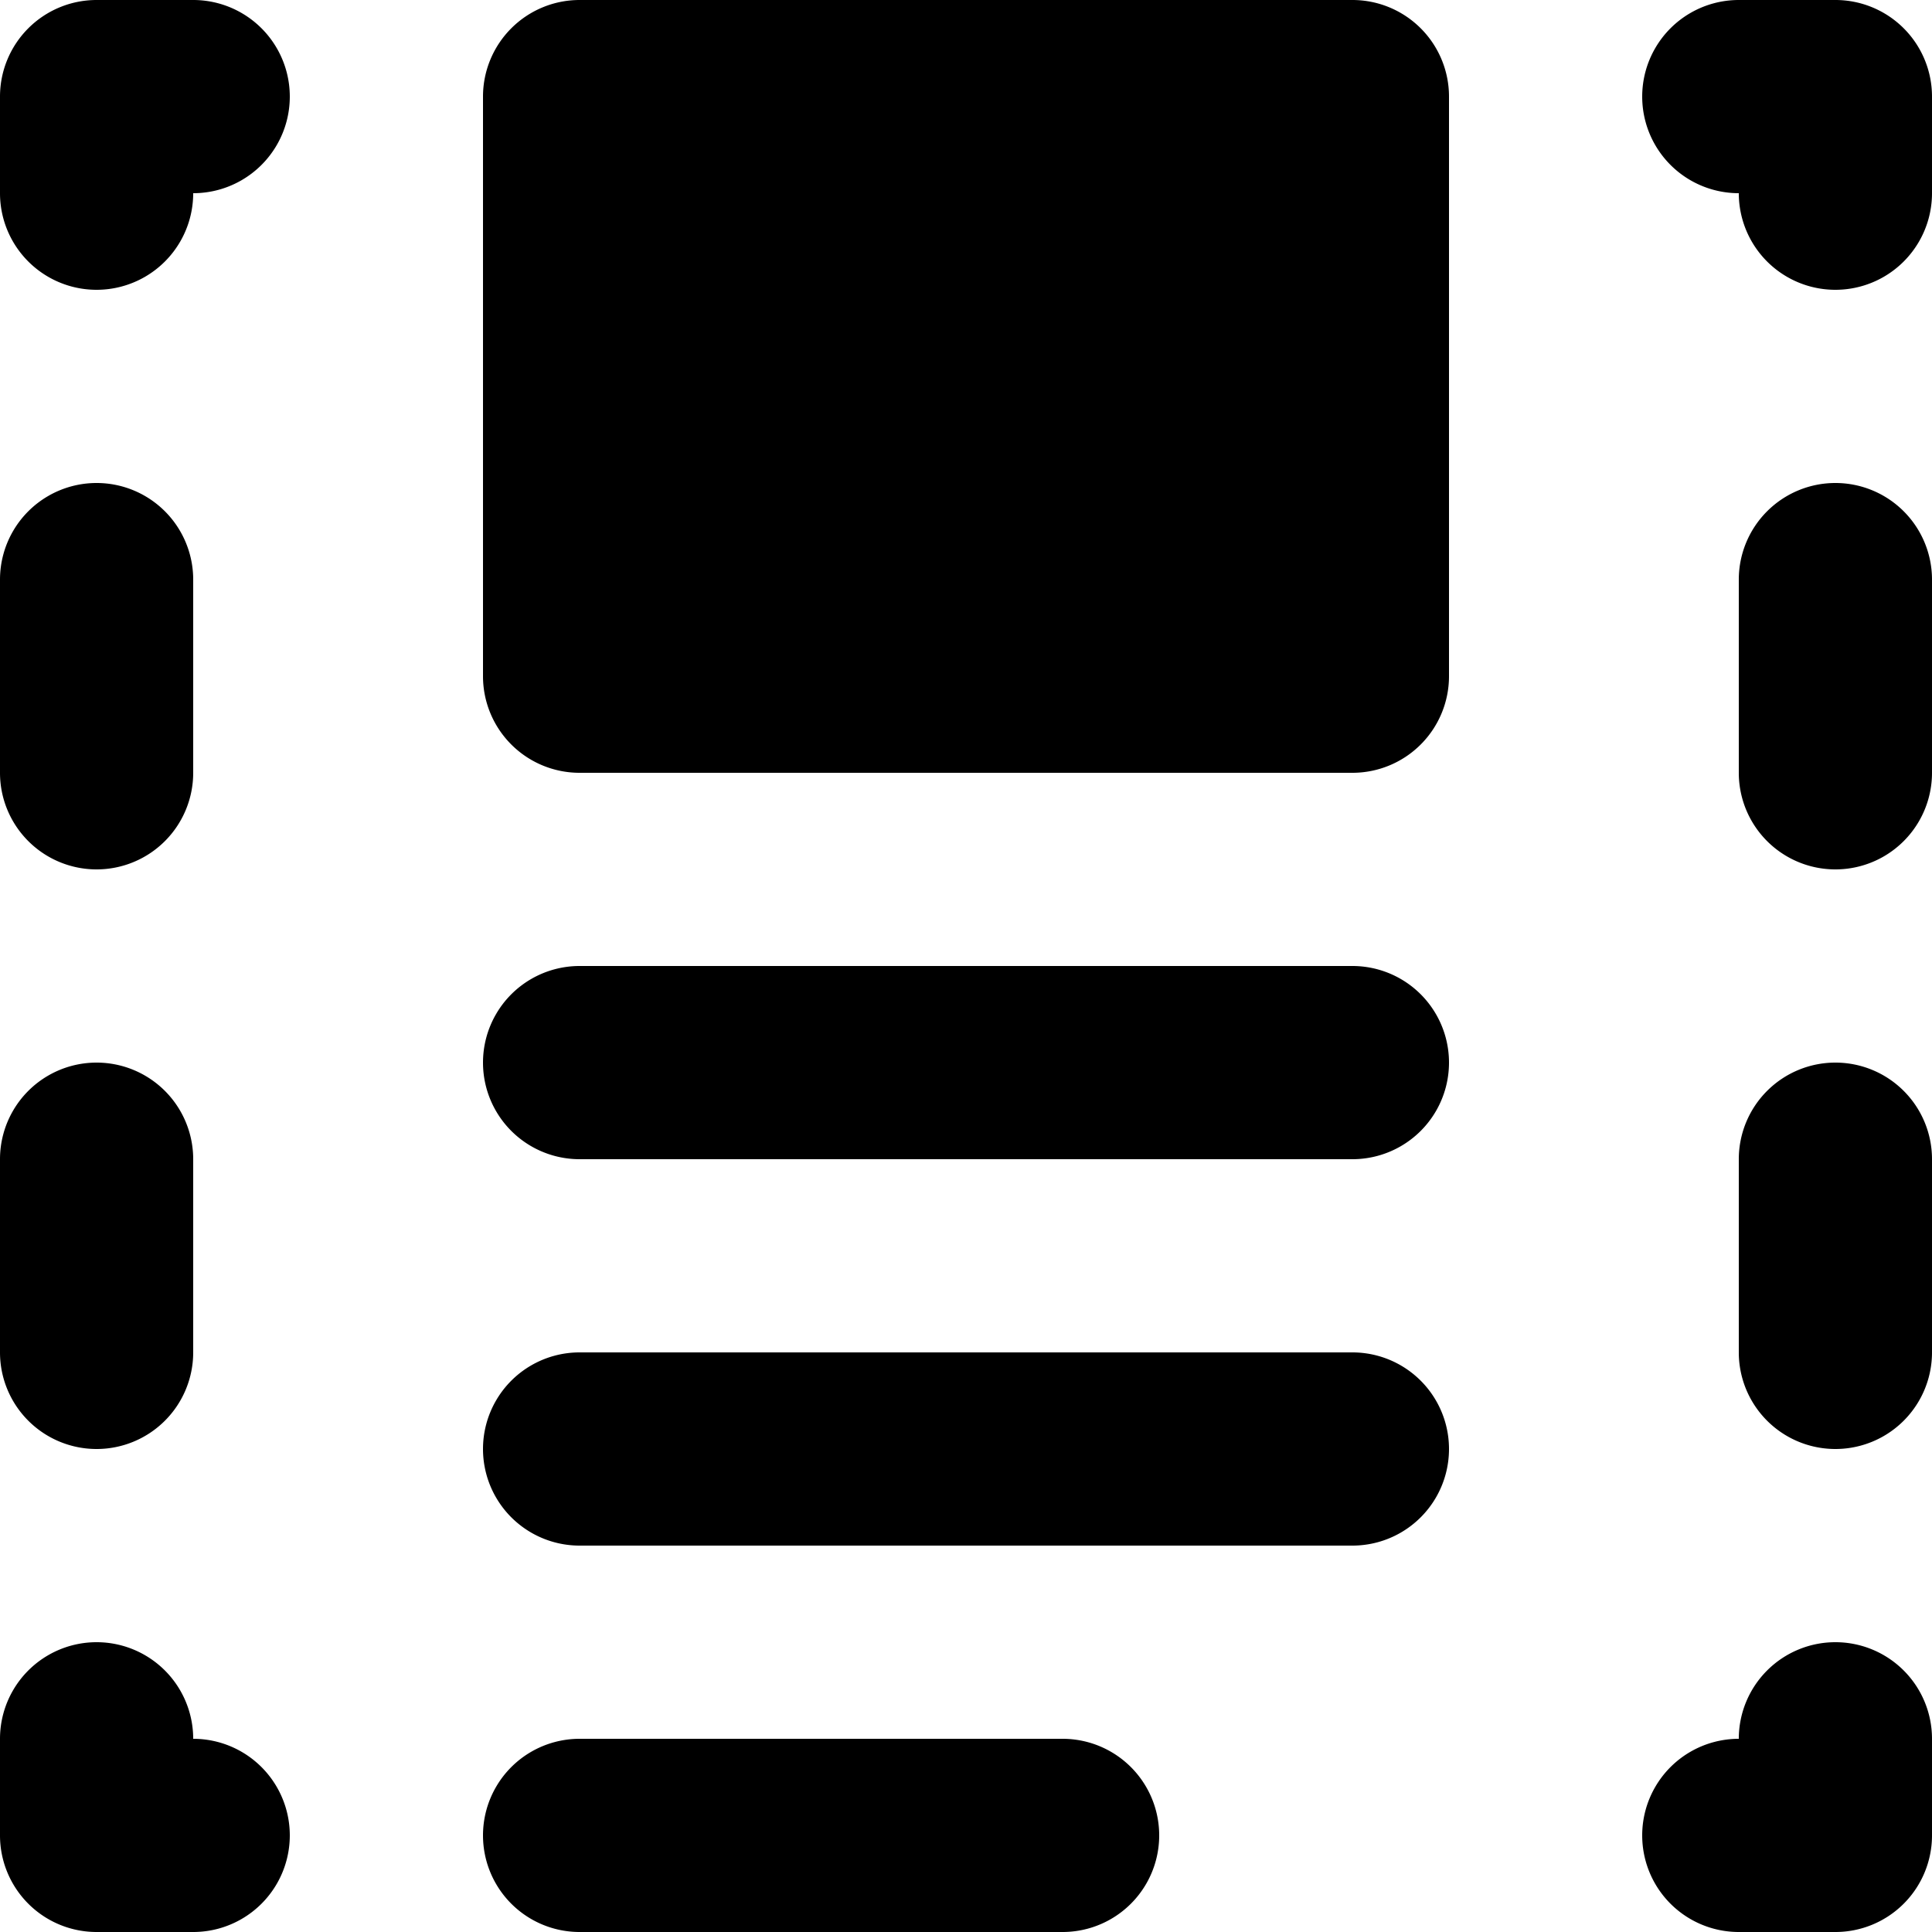 <svg xmlns="http://www.w3.org/2000/svg" viewBox="0 0 20 20"><path fill="currentColor" d="M6 1h8v6H6z"/><path fill-rule="evenodd" d="M14 0H6a1 1 0 0 0-1 1v6a1 1 0 0 0 1 1h8a1 1 0 0 0 1-1V1a1 1 0 0 0-1-1zM2 18a1 1 0 1 1 0 2H1a1 1 0 0 1-1-1v-1a1 1 0 1 1 2 0zM7 6h6V2H7v4zm12 11a1 1 0 0 0-1 1 1 1 0 1 0 0 2h1a1 1 0 0 0 1-1v-1a1 1 0 0 0-1-1m0-17h-1a1 1 0 1 0 0 2 1 1 0 1 0 2 0V1a1 1 0 0 0-1-1M2 0H1a1 1 0 0 0-1 1v1a1 1 0 1 0 2 0 1 1 0 1 0 0-2m17 5a1 1 0 0 0-1 1v2a1 1 0 1 0 2 0V6a1 1 0 0 0-1-1m0 6a1 1 0 0 0-1 1v2a1 1 0 1 0 2 0v-2a1 1 0 0 0-1-1M1 9a1 1 0 0 0 1-1V6a1 1 0 1 0-2 0v2a1 1 0 0 0 1 1m0 6a1 1 0 0 0 1-1v-2a1 1 0 1 0-2 0v2a1 1 0 0 0 1 1m13-5H6a1 1 0 1 0 0 2h8a1 1 0 1 0 0-2m0 4H6a1 1 0 1 0 0 2h8a1 1 0 1 0 0-2m-3 4H6a1 1 0 1 0 0 2h5a1 1 0 1 0 0-2"/></svg>